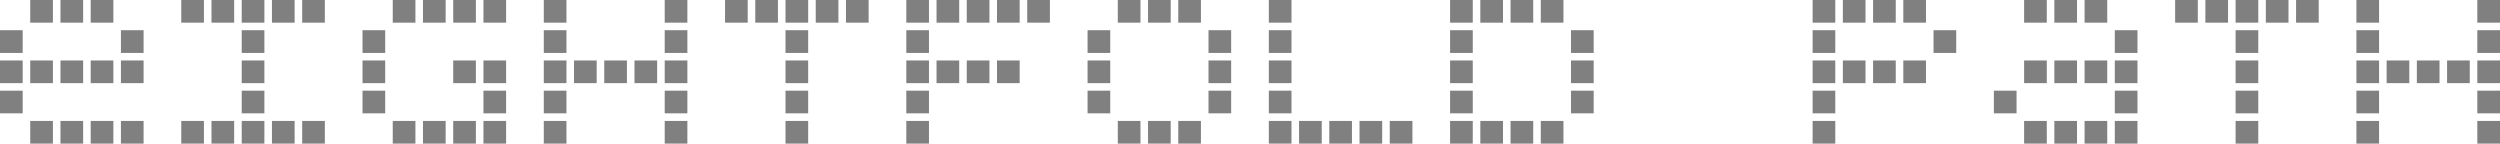 <?xml version="1.0" encoding="UTF-8" standalone="no"?>
<!-- Created with Inkscape (http://www.inkscape.org/) -->

<svg
   xmlns:dc="http://purl.org/dc/elements/1.1/"
   xmlns:cc="http://creativecommons.org/ns#"
   xmlns:rdf="http://www.w3.org/1999/02/22-rdf-syntax-ns#"
   xmlns:svg="http://www.w3.org/2000/svg"
   xmlns="http://www.w3.org/2000/svg"
   version="1.2"
   width="330.797"
   height="19"
   id="svg2">
  <defs
     id="defs4" />
  <g
     transform="translate(-183.402,-973.111)"
     id="layer1">
    <g
       id="text2985"
       style="font-size:40px;font-style:normal;font-variant:normal;font-weight:normal;font-stretch:normal;line-height:125%;letter-spacing:0px;word-spacing:0px;fill:#808080;fill-opacity:1;stroke:none;font-family:BPdotsUnicaseSquare;-inkscape-font-specification:BPdotsUnicaseSquare">
      <g
         transform="translate(91.964,888.398)"
         id="flowRoot3743"
         style="line-height:125%;font-family:BPdotsUnicaseSquare;-inkscape-font-specification:BPdotsUnicaseSquare">
        <path
           d="m 95.438,103.713 3,0 0,-3 -3,0 0,3 m 8,0 3,0 0,-3 -3,0 0,3 m -12,-12 3,0 0,-3 -3,0 0,3 m 12,4 3,0 0,-3 -3,0 0,3 m 4,0 3,0 0,-3 -3,0 0,3 m 0,8 3,0 0,-3 -3,0 0,3 m -16,-8 3,0 0,-3 -3,0 0,3 m 0,4 3,0 0,-3 -3,0 0,3 m 16,-8 3,0 0,-3 -3,0 0,3 m -12,-4 3,0 0,-3 -3,0 0,3 m 4,8 3,0 0,-3 -3,0 0,3 m 0,8 3,0 0,-3 -3,0 0,3 m -4,-8 3,0 0,-3 -3,0 0,3 m 8,-8 3,0 0,-3 -3,0 0,3 m -4,0 3,0 0,-3 -3,0 0,3"
           id="path5496" />
        <path
           d="m 119.422,103.713 3,0 0,-3 -3,0 0,3 m 4,-16 3,0 0,-3 -3,0 0,3 m 8,16 3,0 0,-3 -3,0 0,3 m -4,-16 3,0 0,-3 -3,0 0,3 m 0,16 3,0 0,-3 -3,0 0,3 m -12,-16 3,0 0,-3 -3,0 0,3 m 8,4 3,0 0,-3 -3,0 0,3 m -4,-4 3,0 0,-3 -3,0 0,3 m -4,16 3,0 0,-3 -3,0 0,3 m 8,0 3,0 0,-3 -3,0 0,3 m 0,-8 3,0 0,-3 -3,0 0,3 m 8,-8 3,0 0,-3 -3,0 0,3 m -8,12 3,0 0,-3 -3,0 0,3"
           id="path5498" />
        <path
           d="m 143.406,103.713 3,0 0,-3 -3,0 0,3 m -4,-12 3,0 0,-3 -3,0 0,3 m 0,4 3,0 0,-3 -3,0 0,3 m 0,4 3,0 0,-3 -3,0 0,3 m 16,0 3,0 0,-3 -3,0 0,3 m 0,-12 3,0 0,-3 -3,0 0,3 m -12,0 3,0 0,-3 -3,0 0,3 m 12,16 3,0 0,-3 -3,0 0,3 m -8,0 3,0 0,-3 -3,0 0,3 m 0,-16 3,0 0,-3 -3,0 0,3 m 4,16 3,0 0,-3 -3,0 0,3 m 4,-8 3,0 0,-3 -3,0 0,3 m -4,0 3,0 0,-3 -3,0 0,3 m 0,-8 3,0 0,-3 -3,0 0,3"
           id="path5500" />
        <path
           d="m 163.391,103.713 3,0 0,-3 -3,0 0,3 m 16,-12 3,0 0,-3 -3,0 0,3 m -16,8 3,0 0,-3 -3,0 0,3 m 0,-12 3,0 0,-3 -3,0 0,3 m 4,8 3,0 0,-3 -3,0 0,3 m 12,0 3,0 0,-3 -3,0 0,3 m 0,-8 3,0 0,-3 -3,0 0,3 m -16,4 3,0 0,-3 -3,0 0,3 m 16,12 3,0 0,-3 -3,0 0,3 m -8,-8 3,0 0,-3 -3,0 0,3 m -8,0 3,0 0,-3 -3,0 0,3 m 12,0 3,0 0,-3 -3,0 0,3 m 4,4 3,0 0,-3 -3,0 0,3"
           id="path5502" />
        <path
           d="m 195.375,103.713 3,0 0,-3 -3,0 0,3 m -4,-16 3,0 0,-3 -3,0 0,3 m -4,0 3,0 0,-3 -3,0 0,3 m 8,0 3,0 0,-3 -3,0 0,3 m 0,8 3,0 0,-3 -3,0 0,3 m 4,-8 3,0 0,-3 -3,0 0,3 m -4,4 3,0 0,-3 -3,0 0,3 m 8,-4 3,0 0,-3 -3,0 0,3 m -8,12 3,0 0,-3 -3,0 0,3"
           id="path5504" />
        <path
           d="m 211.359,103.713 3,0 0,-3 -3,0 0,3 m 8,-16 3,0 0,-3 -3,0 0,3 m -8,8 3,0 0,-3 -3,0 0,3 m 12,-8 3,0 0,-3 -3,0 0,3 m -12,4 3,0 0,-3 -3,0 0,3 m 4,-4 3,0 0,-3 -3,0 0,3 m -4,12 3,0 0,-3 -3,0 0,3 m 8,-4 3,0 0,-3 -3,0 0,3 m 4,0 3,0 0,-3 -3,0 0,3 m -12,-8 3,0 0,-3 -3,0 0,3 m 16,0 3,0 0,-3 -3,0 0,3 m -12,8 3,0 0,-3 -3,0 0,3"
           id="path5506" />
        <path
           d="m 239.344,103.713 3,0 0,-3 -3,0 0,3 m 4,0 3,0 0,-3 -3,0 0,3 m 8,-4 3,0 0,-3 -3,0 0,3 m -16,0 3,0 0,-3 -3,0 0,3 m 12,4 3,0 0,-3 -3,0 0,3 m 0,-16 3,0 0,-3 -3,0 0,3 m -12,4 3,0 0,-3 -3,0 0,3 m 8,-4 3,0 0,-3 -3,0 0,3 m -8,8 3,0 0,-3 -3,0 0,3 m 16,0 3,0 0,-3 -3,0 0,3 m -12,-8 3,0 0,-3 -3,0 0,3 m 12,4 3,0 0,-3 -3,0 0,3"
           id="path5508" />
        <path
           d="m 259.328,103.713 3,0 0,-3 -3,0 0,3 m 0,-12 3,0 0,-3 -3,0 0,3 m 16,12 3,0 0,-3 -3,0 0,3 m -16,-8 3,0 0,-3 -3,0 0,3 m 8,8 3,0 0,-3 -3,0 0,3 m -8,-4 3,0 0,-3 -3,0 0,3 m 4,4 3,0 0,-3 -3,0 0,3 m -4,-16 3,0 0,-3 -3,0 0,3 m 12,16 3,0 0,-3 -3,0 0,3"
           id="path5510" />
        <path
           d="m 283.312,103.713 3,0 0,-3 -3,0 0,3 m 16,-4 3,0 0,-3 -3,0 0,3 m 0,-8 3,0 0,-3 -3,0 0,3 m -12,-4 3,0 0,-3 -3,0 0,3 m 4,16 3,0 0,-3 -3,0 0,3 m -8,-4 3,0 0,-3 -3,0 0,3 m 0,-8 3,0 0,-3 -3,0 0,3 m 4,12 3,0 0,-3 -3,0 0,3 m -4,-16 3,0 0,-3 -3,0 0,3 m 8,0 3,0 0,-3 -3,0 0,3 m -8,8 3,0 0,-3 -3,0 0,3 m 16,0 3,0 0,-3 -3,0 0,3 m -4,-8 3,0 0,-3 -3,0 0,3 m 0,16 3,0 0,-3 -3,0 0,3"
           id="path5512" />
        <path
           d="m 331.281,103.713 3,0 0,-3 -3,0 0,3 m 4,-8 3,0 0,-3 -3,0 0,3 m 8,0 3,0 0,-3 -3,0 0,3 m -4,-8 3,0 0,-3 -3,0 0,3 m -8,4 3,0 0,-3 -3,0 0,3 m 0,4 3,0 0,-3 -3,0 0,3 m 4,-8 3,0 0,-3 -3,0 0,3 m 4,8 3,0 0,-3 -3,0 0,3 m -8,4 3,0 0,-3 -3,0 0,3 m 16,-8 3,0 0,-3 -3,0 0,3 m -4,-4 3,0 0,-3 -3,0 0,3 m -12,0 3,0 0,-3 -3,0 0,3"
           id="path5514" />
        <path
           d="m 359.266,103.713 3,0 0,-3 -3,0 0,3 m 12,-12 3,0 0,-3 -3,0 0,3 m -12,4 3,0 0,-3 -3,0 0,3 m -4,4 3,0 0,-3 -3,0 0,3 m 16,0 3,0 0,-3 -3,0 0,3 m 0,-4 3,0 0,-3 -3,0 0,3 m -8,8 3,0 0,-3 -3,0 0,3 m 0,-16 3,0 0,-3 -3,0 0,3 m 4,8 3,0 0,-3 -3,0 0,3 m -8,-8 3,0 0,-3 -3,0 0,3 m 8,16 3,0 0,-3 -3,0 0,3 m -4,-8 3,0 0,-3 -3,0 0,3 m 4,-8 3,0 0,-3 -3,0 0,3 m 4,16 3,0 0,-3 -3,0 0,3"
           id="path5516" />
        <path
           d="m 387.25,103.713 3,0 0,-3 -3,0 0,3 m -4,-16 3,0 0,-3 -3,0 0,3 m -4,0 3,0 0,-3 -3,0 0,3 m 8,0 3,0 0,-3 -3,0 0,3 m 0,8 3,0 0,-3 -3,0 0,3 m 4,-8 3,0 0,-3 -3,0 0,3 m -4,4 3,0 0,-3 -3,0 0,3 m 8,-4 3,0 0,-3 -3,0 0,3 m -8,12 3,0 0,-3 -3,0 0,3"
           id="path5518" />
        <path
           d="m 403.234,103.713 3,0 0,-3 -3,0 0,3 m 16,-12 3,0 0,-3 -3,0 0,3 m -16,8 3,0 0,-3 -3,0 0,3 m 0,-12 3,0 0,-3 -3,0 0,3 m 4,8 3,0 0,-3 -3,0 0,3 m 12,0 3,0 0,-3 -3,0 0,3 m 0,-8 3,0 0,-3 -3,0 0,3 m -16,4 3,0 0,-3 -3,0 0,3 m 16,12 3,0 0,-3 -3,0 0,3 m -8,-8 3,0 0,-3 -3,0 0,3 m -8,0 3,0 0,-3 -3,0 0,3 m 12,0 3,0 0,-3 -3,0 0,3 m 4,4 3,0 0,-3 -3,0 0,3"
           id="path5520" />
      </g>
    </g>
  </g>
</svg>

